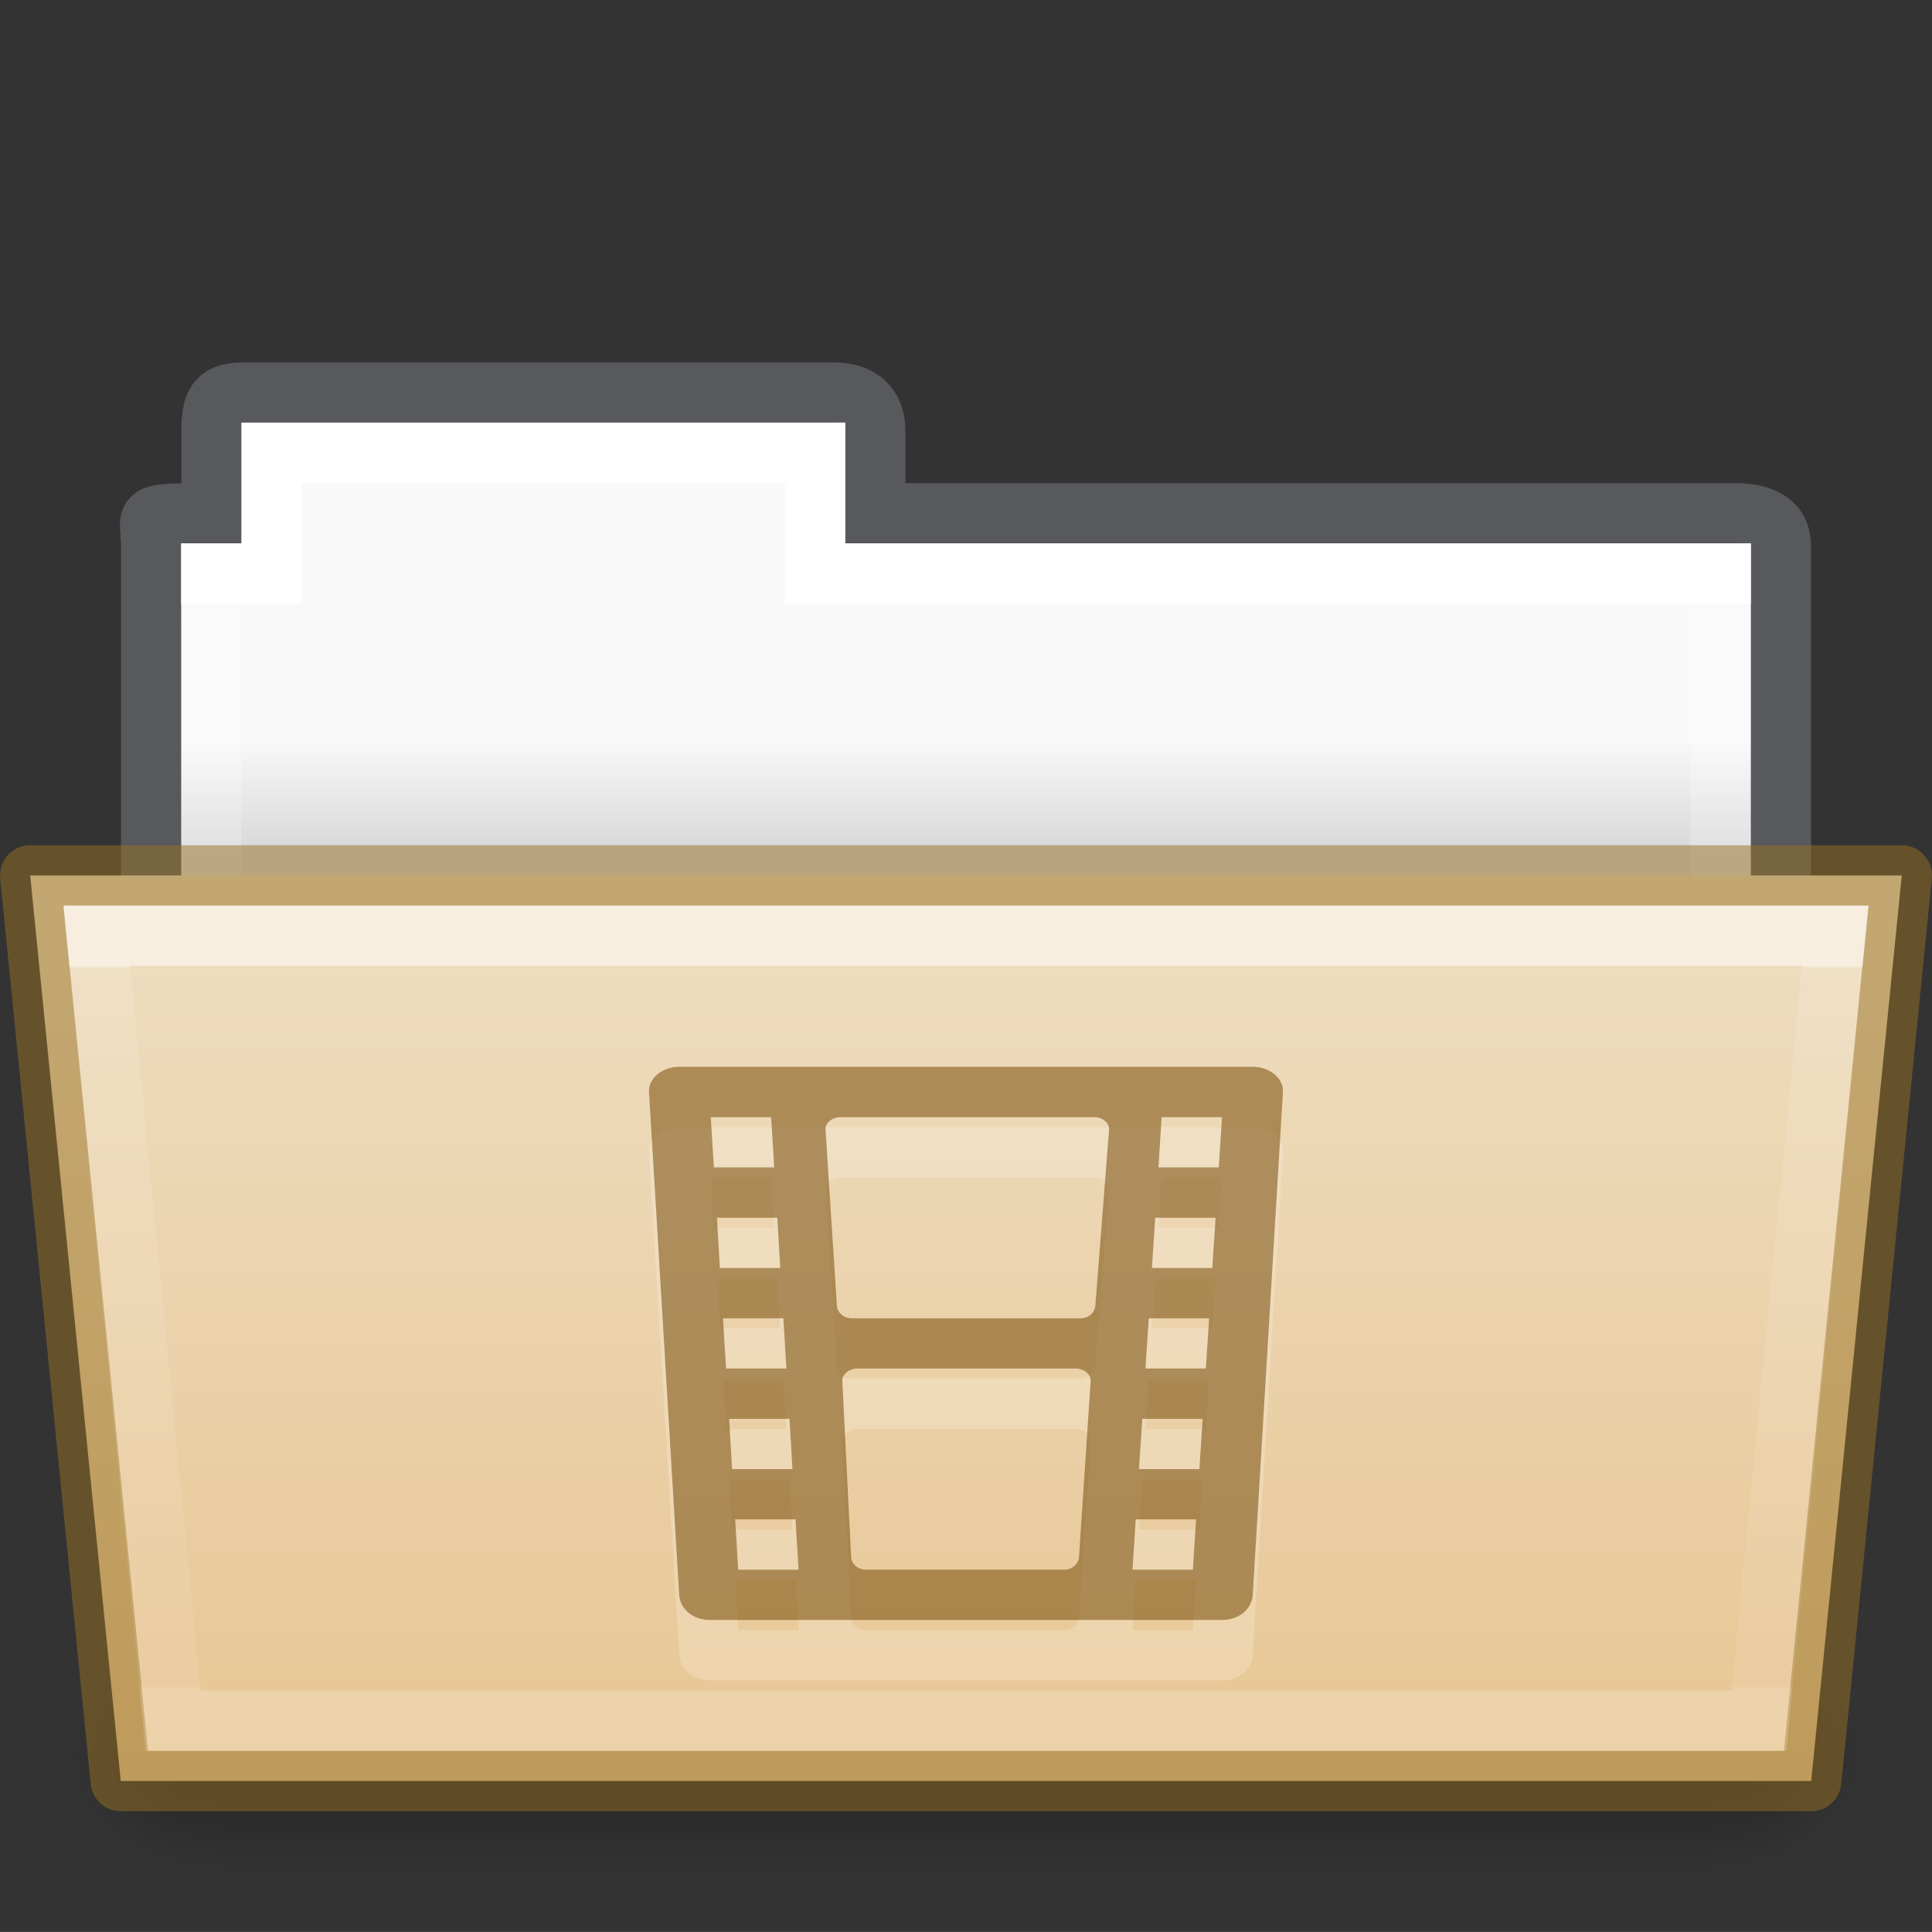 <svg xmlns="http://www.w3.org/2000/svg" xmlns:svg="http://www.w3.org/2000/svg" xmlns:xlink="http://www.w3.org/1999/xlink" id="svg11300" width="32.001" height="32" display="inline" enable-background="new" version="1.0" viewBox="0 0 32.001 32"><rect x="0" y="0" width="32.001" height="32" fill="#333333" stroke="none"/><title id="title4162">elementary Icon Template</title><defs id="defs3"><linearGradient id="linearGradient4712"><stop id="stop4708" offset="0" stop-color="#000" stop-opacity="1"/><stop id="stop4710" offset="1" stop-color="#000" stop-opacity="0"/></linearGradient><linearGradient id="linearGradient8576" x1="27.335" x2="27.335" y1="7.403" y2="21.229" gradientTransform="matrix(0.892,0,0,0.868,3.121,9.575)" gradientUnits="userSpaceOnUse" xlink:href="#34542"/><linearGradient id="34542"><stop id="stop3456-4-9-38-1-8" offset="0" stop-color="#fff" stop-opacity="1"/><stop id="stop3458-39-80-3-5-5" offset=".003" stop-color="#fff" stop-opacity=".235"/><stop id="stop3460-7-0-2-4-2" offset=".99" stop-color="#fff" stop-opacity=".157"/><stop id="stop3462-0-9-8-7-2" offset="1" stop-color="#fff" stop-opacity=".392"/></linearGradient><linearGradient id="linearGradient16107" x1="302.857" x2="302.857" y1="366.648" y2="609.505" gradientTransform="matrix(0.051,0,0,0.016,-2.489,21.299)" gradientUnits="userSpaceOnUse" xlink:href="#50485"/><linearGradient id="50485"><stop id="stop2667-18" offset="0" stop-color="#000" stop-opacity="0"/><stop id="stop2669-9" offset=".5" stop-color="#000" stop-opacity="1"/><stop id="stop2671-33" offset="1" stop-color="#000" stop-opacity="0"/></linearGradient><radialGradient id="radialGradient16109" cx="605.714" cy="486.648" r="117.143" fx="605.714" fy="486.648" gradientTransform="matrix(0.02,0,0,0.016,16.388,21.299)" gradientUnits="userSpaceOnUse" xlink:href="#linearGradient4712"/><radialGradient id="radialGradient16111" cx="605.714" cy="486.648" r="117.143" fx="605.714" fy="486.648" gradientTransform="matrix(-0.02,0,0,0.016,15.602,21.299)" gradientUnits="userSpaceOnUse" xlink:href="#linearGradient4712"/><linearGradient id="linearGradient8580" x1="62.989" x2="62.989" y1="17.47" y2="20.47" gradientTransform="matrix(0.619,0,0,0.619,-30.391,1.429)" gradientUnits="userSpaceOnUse" xlink:href="#46464"/><linearGradient id="46464"><stop id="stop4648-8-0-3-6" offset="0" stop-color="#f9f9f9" stop-opacity="1"/><stop id="stop4650-1-7-3-4" offset="1" stop-color="#d8d8d8" stop-opacity="1"/></linearGradient><linearGradient id="linearGradient4632-0-6-4-4-4"><stop id="stop4634-4-4-7-4" offset="0" stop-color="#efdfc4" stop-opacity="1"/><stop id="stop4636-3-1-5-9" offset="1" stop-color="#e7c591" stop-opacity="1"/></linearGradient><linearGradient id="linearGradient1048" x1="21.6" x2="21.6" y1="99.792" y2="132.016" gradientTransform="matrix(0.504,0,0,0.493,13.463,-35.114)" gradientUnits="userSpaceOnUse" xlink:href="#linearGradient4632-0-6-4-4-4"/><linearGradient id="linearGradient5903" x1="21.571" x2="21.571" y1="7.986" y2="34.017" gradientTransform="matrix(0.544,0,0,0.615,3.269,5.091)" gradientUnits="userSpaceOnUse" xlink:href="#linearGradient4325"/><linearGradient id="linearGradient4325"><stop id="stop4327" offset="0" stop-color="#fff" stop-opacity="1"/><stop id="stop4329" offset="0" stop-color="#fff" stop-opacity=".235"/><stop id="stop4331" offset=".99" stop-color="#fff" stop-opacity=".157"/><stop id="stop4333" offset="1" stop-color="#fff" stop-opacity=".392"/></linearGradient></defs><path id="use8307" fill="none" fill-opacity="1" stroke="#7e8087" stroke-dasharray="none" stroke-dashoffset="0" stroke-linecap="square" stroke-linejoin="miter" stroke-miterlimit="4" stroke-opacity="1" stroke-width=".992" d="m 4.001,6.5 c -0.433,0.005 -0.5,0.217 -0.5,0.635 V 8.5 c -1.246,0 -1,-0.002 -1,0.544 V 16.5 h 27 l 9e-5,-7.456 C 29.501,8.626 29.153,8.495 28.719,8.5 H 14.501 V 7.135 c 0,-0.418 -0.264,-0.64 -0.698,-0.635 z" color="#000" display="inline" enable-background="accumulate" opacity=".5" overflow="visible" vector-effect="none" visibility="visible" style="marker:none;font-variant-east_asian:normal"/><path id="use8309" fill="url(#linearGradient8580)" fill-opacity="1" fill-rule="nonzero" stroke="none" stroke-width="1" d="m 4.001,7 v 2 h -1 l -9e-5,7 h 26 l 9e-5,-7 h -15 V 7 Z" color="#000" display="inline" enable-background="accumulate" overflow="visible" visibility="visible" style="marker:none"/><path id="rect3409" fill="none" stroke="url(#linearGradient5903)" stroke-dasharray="none" stroke-dashoffset="0" stroke-linecap="round" stroke-linejoin="miter" stroke-miterlimit="4" stroke-opacity="1" stroke-width="1" d="m 4.5,7.5 v 2 h -1 v 8 H 28.5 v -8 h -15 v -2 z" color="#000" display="inline" enable-background="accumulate" overflow="visible" visibility="visible" style="marker:none"/><rect id="rect16101" width="24.695" height="3.865" x="3.648" y="27.135" fill="url(#linearGradient16107)" fill-opacity="1" fill-rule="nonzero" stroke="none" stroke-width="1" display="inline" opacity=".3" overflow="visible" visibility="visible" style="marker:none"/><path d="m 28.342,27.135 c 0,0 0,3.865 0,3.865 1.021,0.007 2.469,-0.866 2.469,-1.933 0,-1.067 -1.14,-1.932 -2.469,-1.932 z" style="marker:none" id="path16103" fill="url(#radialGradient16109)" fill-opacity="1" fill-rule="nonzero" stroke="none" stroke-width="1" display="inline" opacity=".3" overflow="visible" visibility="visible"/><path d="m 3.648,27.135 c 0,0 0,3.865 0,3.865 -1.021,0.007 -2.469,-0.866 -2.469,-1.933 0,-1.067 1.14,-1.932 2.469,-1.932 z" style="marker:none" id="path16105" fill="url(#radialGradient16111)" fill-opacity="1" fill-rule="nonzero" stroke="none" stroke-width="1" display="inline" opacity=".3" overflow="visible" visibility="visible"/><path stroke-opacity=".498" style="marker:none;font-variant-east_asian:normal" id="use8315" fill="url(#linearGradient1048)" fill-opacity="1" fill-rule="nonzero" stroke="#987124" stroke-dasharray="none" stroke-dashoffset="0" stroke-linecap="butt" stroke-linejoin="round" stroke-miterlimit="4" stroke-width="1" d="m 0.5,14.5 1.5,15 h 28 l 1.5,-15 z" color="#000" display="inline" enable-background="accumulate" opacity="1" overflow="visible" vector-effect="none" visibility="visible"/><path id="use8572" fill="none" stroke="url(#linearGradient8576)" stroke-dasharray="none" stroke-dashoffset="0" stroke-linecap="round" stroke-linejoin="miter" stroke-miterlimit="4" stroke-opacity="1" stroke-width="1" d="m 1.602,15.5 1.266,13 h 26.265 l 1.266,-13 z" color="#000" display="inline" enable-background="accumulate" opacity=".5" overflow="visible" visibility="visible" style="marker:none"/><path id="path892-5" fill="#fff" fill-opacity="1" stroke="none" stroke-dasharray="none" stroke-dashoffset="0" stroke-linecap="butt" stroke-linejoin="miter" stroke-miterlimit="4" stroke-opacity="1" stroke-width="1.7" d="m 11.25,18.67 c -0.277,0 -0.514,0.188 -0.5,0.418 l 0.5,8.328 c 0.014,0.23 0.223,0.416 0.5,0.416 h 8.5 c 0.277,0 0.486,-0.186 0.5,-0.416 l 0.5,-8.328 c 0.014,-0.23 -0.223,-0.418 -0.5,-0.418 z m 0.523,0.834 h 1 l 0.051,0.832 h -1 z m 2.152,0 h 4.195 c 0.139,0 0.259,0.092 0.25,0.207 l -0.227,2.916 c -0.009,0.115 -0.112,0.209 -0.25,0.209 h -3.781 c -0.139,0 -0.243,-0.094 -0.25,-0.209 l -0.188,-2.916 c -0.007,-0.115 0.112,-0.207 0.25,-0.207 z m 5.316,0 h 1 l -0.053,0.832 h -1 z M 11.875,21.17 h 1 l 0.049,0.832 h -1 z m 7.26,0 h 1 l -0.055,0.832 h -1 z m -7.16,1.666 h 1 l 0.051,0.832 h -1 z m 7.053,0 h 1 l -0.055,0.832 h -1 z m -4.826,0.832 h 3.613 c 0.139,0 0.258,0.094 0.25,0.209 l -0.193,2.914 c -0.008,0.115 -0.112,0.209 -0.25,0.209 h -3.273 c -0.139,0 -0.244,-0.094 -0.25,-0.209 l -0.146,-2.914 c -0.006,-0.115 0.112,-0.209 0.25,-0.209 z m -2.125,0.834 h 1 l 0.049,0.832 h -1 z m 6.844,0 h 1 l -0.055,0.832 h -1 z m -6.744,1.664 h 1 l 0.051,0.834 h -1 z m 6.635,0 h 1 l -0.053,0.834 h -1 z" display="inline" enable-background="new" opacity=".2" vector-effect="none" style="marker:none"/><path id="path892" fill="#7e5514" fill-opacity=".971" stroke="none" stroke-dasharray="none" stroke-dashoffset="0" stroke-linecap="butt" stroke-linejoin="miter" stroke-miterlimit="4" stroke-opacity=".498" stroke-width="1" d="m 11.25,17.67 c -0.277,0 -0.514,0.188 -0.5,0.418 l 0.5,8.328 c 0.014,0.23 0.223,0.416 0.5,0.416 h 8.5 c 0.277,0 0.486,-0.186 0.5,-0.416 l 0.5,-8.328 c 0.014,-0.23 -0.223,-0.418 -0.5,-0.418 z m 0.523,0.834 h 1 l 0.051,0.832 h -1 z m 2.152,0 h 4.195 c 0.139,0 0.259,0.092 0.25,0.207 l -0.227,2.916 c -0.009,0.115 -0.112,0.209 -0.25,0.209 h -3.781 c -0.139,0 -0.243,-0.094 -0.25,-0.209 l -0.188,-2.916 c -0.007,-0.115 0.112,-0.207 0.25,-0.207 z m 5.316,0 h 1 l -0.053,0.832 h -1 z M 11.875,20.17 h 1 l 0.049,0.832 h -1 z m 7.26,0 h 1 l -0.055,0.832 h -1 z m -7.16,1.666 h 1 l 0.051,0.832 h -1 z m 7.053,0 h 1 l -0.055,0.832 h -1 z m -4.826,0.832 h 3.613 c 0.139,0 0.258,0.094 0.25,0.209 l -0.193,2.914 C 17.863,25.906 17.76,26 17.621,26 h -3.273 c -0.139,0 -0.244,-0.094 -0.25,-0.209 l -0.146,-2.914 c -0.006,-0.115 0.112,-0.209 0.25,-0.209 z m -2.125,0.834 h 1 l 0.049,0.832 h -1 z m 6.844,0 h 1 l -0.055,0.832 h -1 z m -6.744,1.664 h 1 L 13.227,26 h -1 z m 6.635,0 h 1 L 19.758,26 h -1 z" opacity=".6" vector-effect="none" style="marker:none"/></svg>